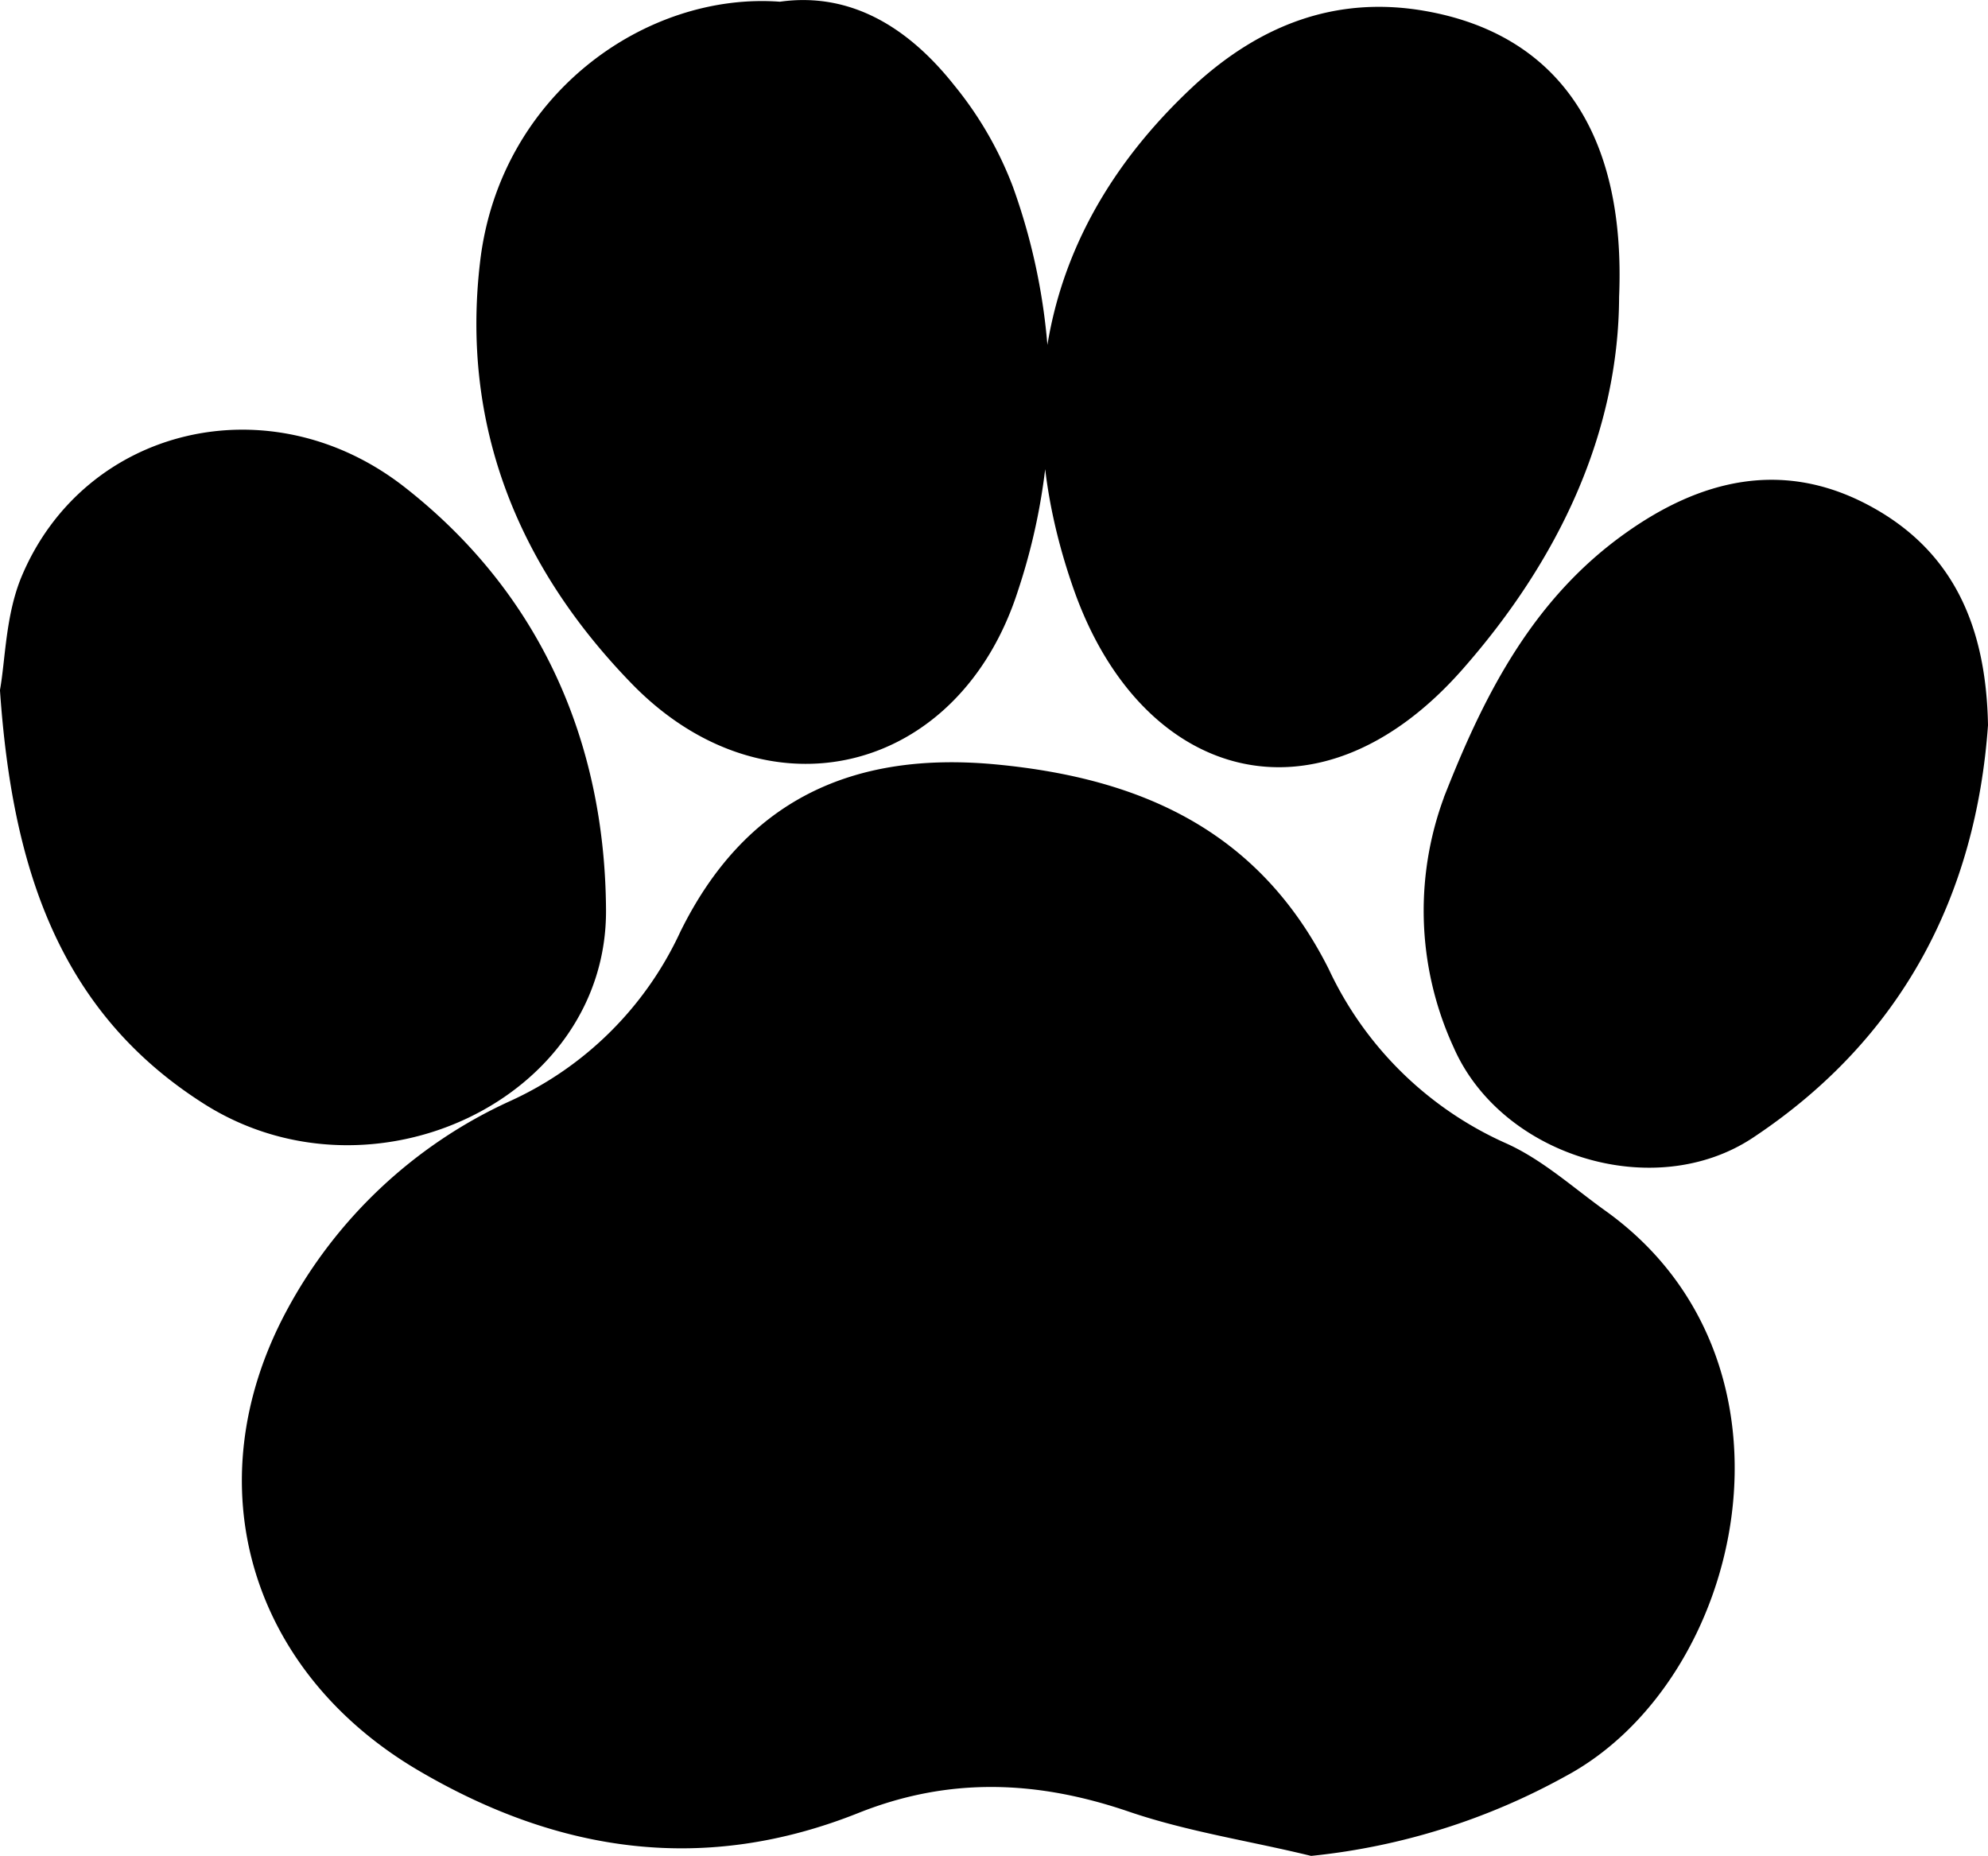 <svg xmlns="http://www.w3.org/2000/svg" viewBox="0 0 147.39 137.59"><defs><style>.cls-1{stroke:#000;stroke-miterlimit:10;}</style></defs><g id="Layer_2" data-name="Layer 2"><g id="Layer_1-2" data-name="Layer 1"><path class="cls-1" d="M97.24,137.09a48.71,48.71,0,0,0,18.57-5.83c13-6.94,18.25-30.12,2.92-41.09-2.43-1.74-4.71-3.83-7.39-5A26.84,26.84,0,0,1,98.06,72.06C93,62,84.44,58.2,73.88,57.18s-18.31,2.6-23,12.14A26.07,26.07,0,0,1,38,82.1,35,35,0,0,0,21.67,97.45c-6.76,12.64-2.64,26.19,9.62,33.39,10.37,6.09,21,7.57,32.19,3.1,6.86-2.73,13.51-2.45,20.4-.09C88.2,135.32,92.77,136,97.24,137.09ZM57.84.63C48.14-.12,37.55,7.32,36.1,19.39s2.79,22.36,11,30.85C56.81,60.35,70.72,57,75,43.63A45.17,45.17,0,0,0,74.62,14a26.48,26.48,0,0,0-4.26-7.36C67.13,2.56,63-.12,57.84.63ZM119.54,22C120.05,9.9,115,2.92,105.48,1.29,99.05.19,93.65,2.37,89,6.59,77.7,17,75.3,29.85,80.05,43.45c4.84,13.88,17.52,17.75,28,5.85C115.18,41.2,119.51,31.89,119.54,22ZM.5,51.19C1.39,64,4.71,74.66,15.43,81.44c12.1,7.64,29.1-.36,29-14-.08-12.31-4.82-23.17-14.74-30.93C20,28.93,6.62,32.11,2.07,42.92.91,45.69.9,48.94.5,51.19Zm146.39,2.56c-.14-7.19-2.51-12.65-8.66-15.89s-12-1.8-17.45,2.09c-6.57,4.68-10.11,11.42-13,18.68a23.72,23.72,0,0,0,.45,18.82c3.4,7.78,14.41,11.19,21.49,6.46C140.65,76.64,146,66.16,146.89,53.75Z"/><path d="M97.24,137.09c-4.47-1.06-9-1.77-13.36-3.24-6.89-2.36-13.54-2.64-20.4.09-11.21,4.47-21.82,3-32.19-3.1-12.26-7.2-16.38-20.75-9.62-33.39A35,35,0,0,1,38,82.1,26.07,26.07,0,0,0,50.91,69.32c4.66-9.54,12.34-13.18,23-12.14S93,62,98.06,72.06a26.84,26.84,0,0,0,13.28,13.08c2.68,1.2,5,3.29,7.39,5,15.33,11,10.1,34.15-2.92,41.09A48.71,48.71,0,0,1,97.24,137.09Z"/><path d="M57.84.63c5.2-.75,9.29,1.93,12.52,6A26.48,26.48,0,0,1,74.62,14,45.17,45.17,0,0,1,75,43.63c-4.32,13.37-18.23,16.72-28,6.61-8.18-8.49-12.43-18.69-11-30.85S48.14-.12,57.84.63Z"/><path d="M119.54,22c0,9.89-4.36,19.2-11.49,27.3-10.48,11.9-23.16,8-28-5.85C75.3,29.85,77.7,17,89,6.59c4.61-4.22,10-6.4,16.44-5.3C115,2.92,120.05,9.9,119.54,22Z"/><path d="M.5,51.19c.4-2.25.41-5.5,1.57-8.27,4.55-10.81,17.89-14,27.64-6.36,9.92,7.76,14.66,18.62,14.74,30.93.08,13.59-16.92,21.59-29,14C4.71,74.66,1.39,64,.5,51.19Z"/><path d="M146.89,53.75c-.89,12.41-6.24,22.89-17.12,30.16-7.08,4.73-18.09,1.32-21.49-6.46a23.72,23.72,0,0,1-.45-18.82c2.84-7.26,6.38-14,13-18.68,5.45-3.89,11.21-5.38,17.45-2.09S146.75,46.56,146.89,53.75Z"/></g></g></svg>